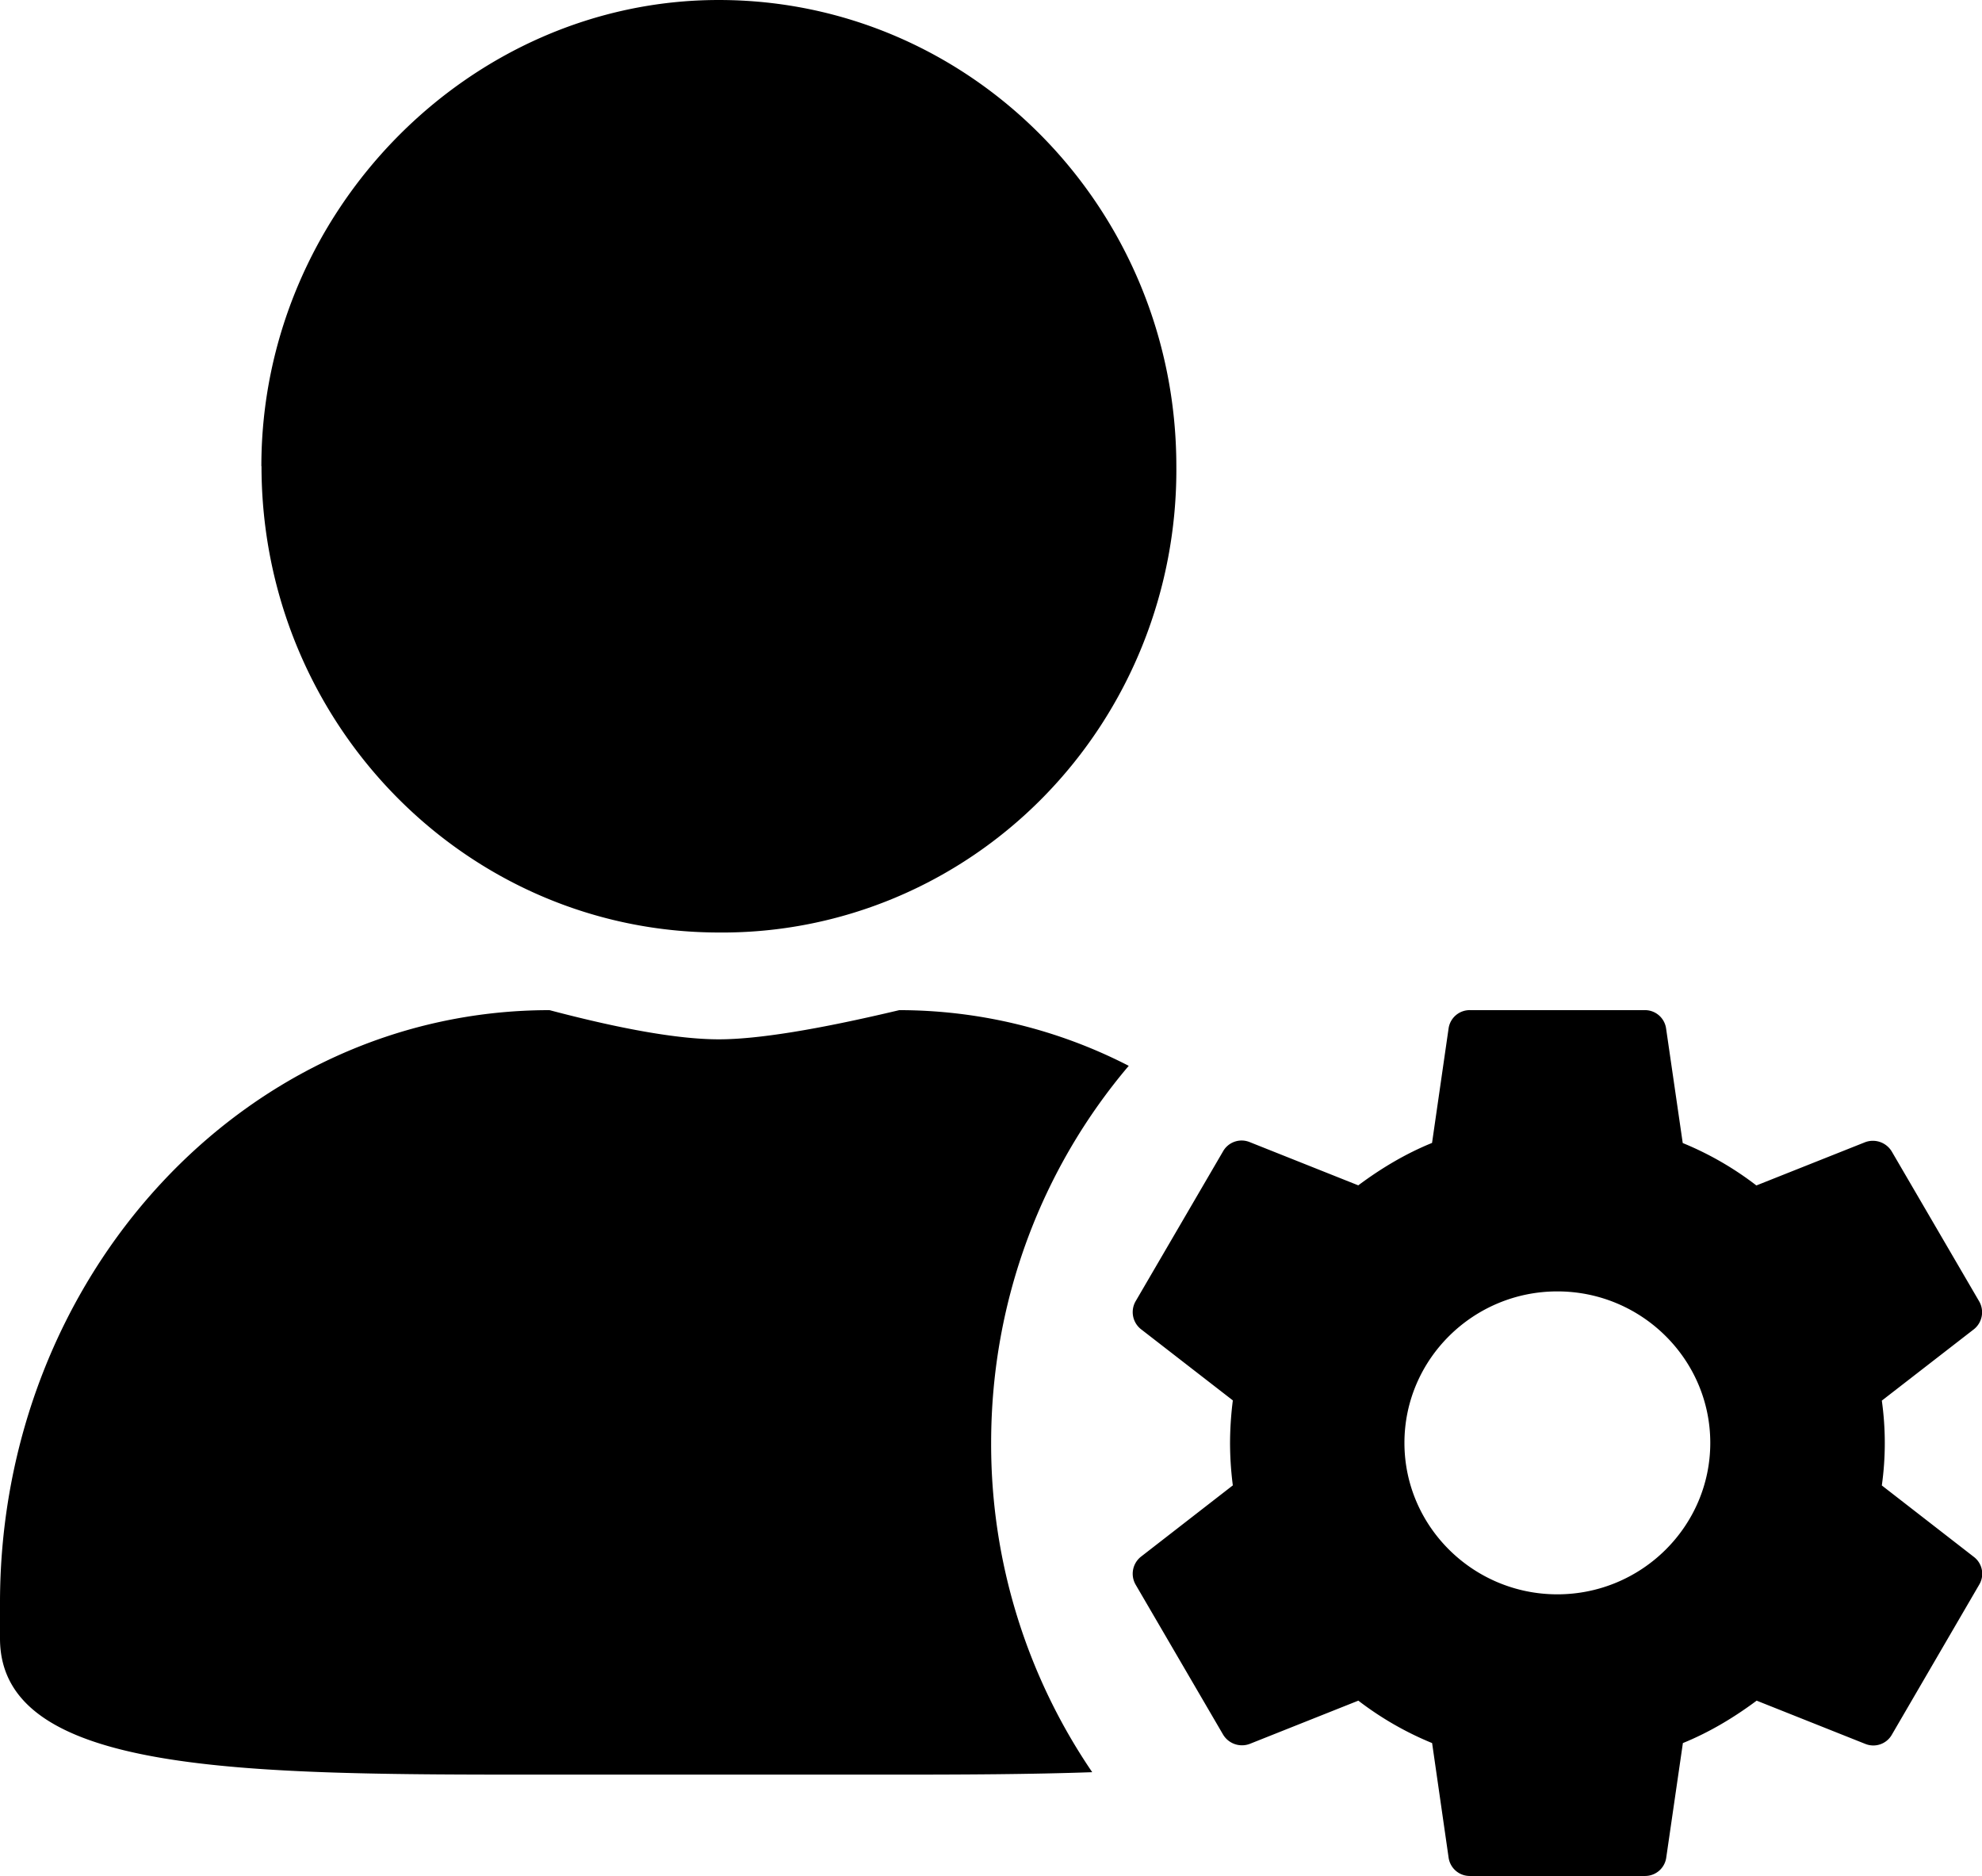 <?xml version="1.0" standalone="no"?><!DOCTYPE svg PUBLIC "-//W3C//DTD SVG 1.1//EN" "http://www.w3.org/Graphics/SVG/1.1/DTD/svg11.dtd"><svg t="1573544808418" class="icon" viewBox="0 0 1082 1024" version="1.1" xmlns="http://www.w3.org/2000/svg" p-id="6178" xmlns:xlink="http://www.w3.org/1999/xlink" width="211.328" height="200"><defs><style type="text/css"></style></defs><path d="M616.204 581.783a273.988 273.988 0 0 0-125.29-30.401q-66.916 15.929-98.477 15.929-32.123 0-92.447-15.929C133.338 551.382 0 696.939 0 874.885v19.456c0 74.334 133.33 74.334 296.978 74.334h190.916c38.183 0 74.743-0.152 108.368-1.335a317.852 317.852 0 0 1-55.189-179.668c0-78.771 28.292-150.685 75.13-205.904zM142.683 254.426C142.683 115.718 256.231 0 392.361 0 530.272 0 642.099 113.882 642.183 254.426c0.546 67.674-25.592 132.739-72.544 180.593s-110.795 74.516-177.202 73.985c-137.881-0.091-249.632-113.988-249.678-254.51z m530.409 510.028l-50.312-38.995a11.886 11.886 0 0 1-2.867-15.117l47.695-81.767a11.651 11.651 0 0 1 14.533-5.196l59.361 23.635c12.364-9.223 25.744-17.256 40.269-23.157l9.049-62.622a11.643 11.643 0 0 1 11.742-9.861h95.299A11.643 11.643 0 0 1 909.526 561.295l9.102 62.622a173.835 173.835 0 0 1 40.201 23.157l59.437-23.635a12.038 12.038 0 0 1 14.533 5.203l47.695 81.76a11.893 11.893 0 0 1-2.867 15.125l-50.312 38.995a166.72 166.72 0 0 1 0 46.307l50.236 38.995a11.56 11.56 0 0 1 2.943 15.125l-47.619 81.775a11.643 11.643 0 0 1-14.533 5.196l-59.361-23.628c-12.371 9.216-25.744 17.248-40.269 23.157l-9.102 62.622a11.651 11.651 0 0 1-11.59 9.921h-95.451a11.658 11.658 0 0 1-11.742-9.921l-9.019-62.622a175.018 175.018 0 0 1-40.269-23.157l-59.361 23.628a12.022 12.022 0 0 1-14.533-5.196l-47.733-81.828a11.886 11.886 0 0 1 2.867-15.117l50.236-38.995a183.24 183.24 0 0 1-1.517-23.157 188.224 188.224 0 0 1 1.517-23.157z m177.089-59.55c-45.988 0-83.481 37.099-83.481 82.677s37.493 82.677 83.481 82.677 83.481-37.091 83.481-82.677-37.493-82.677-83.481-82.677z m0 0" p-id="6179"></path></svg>